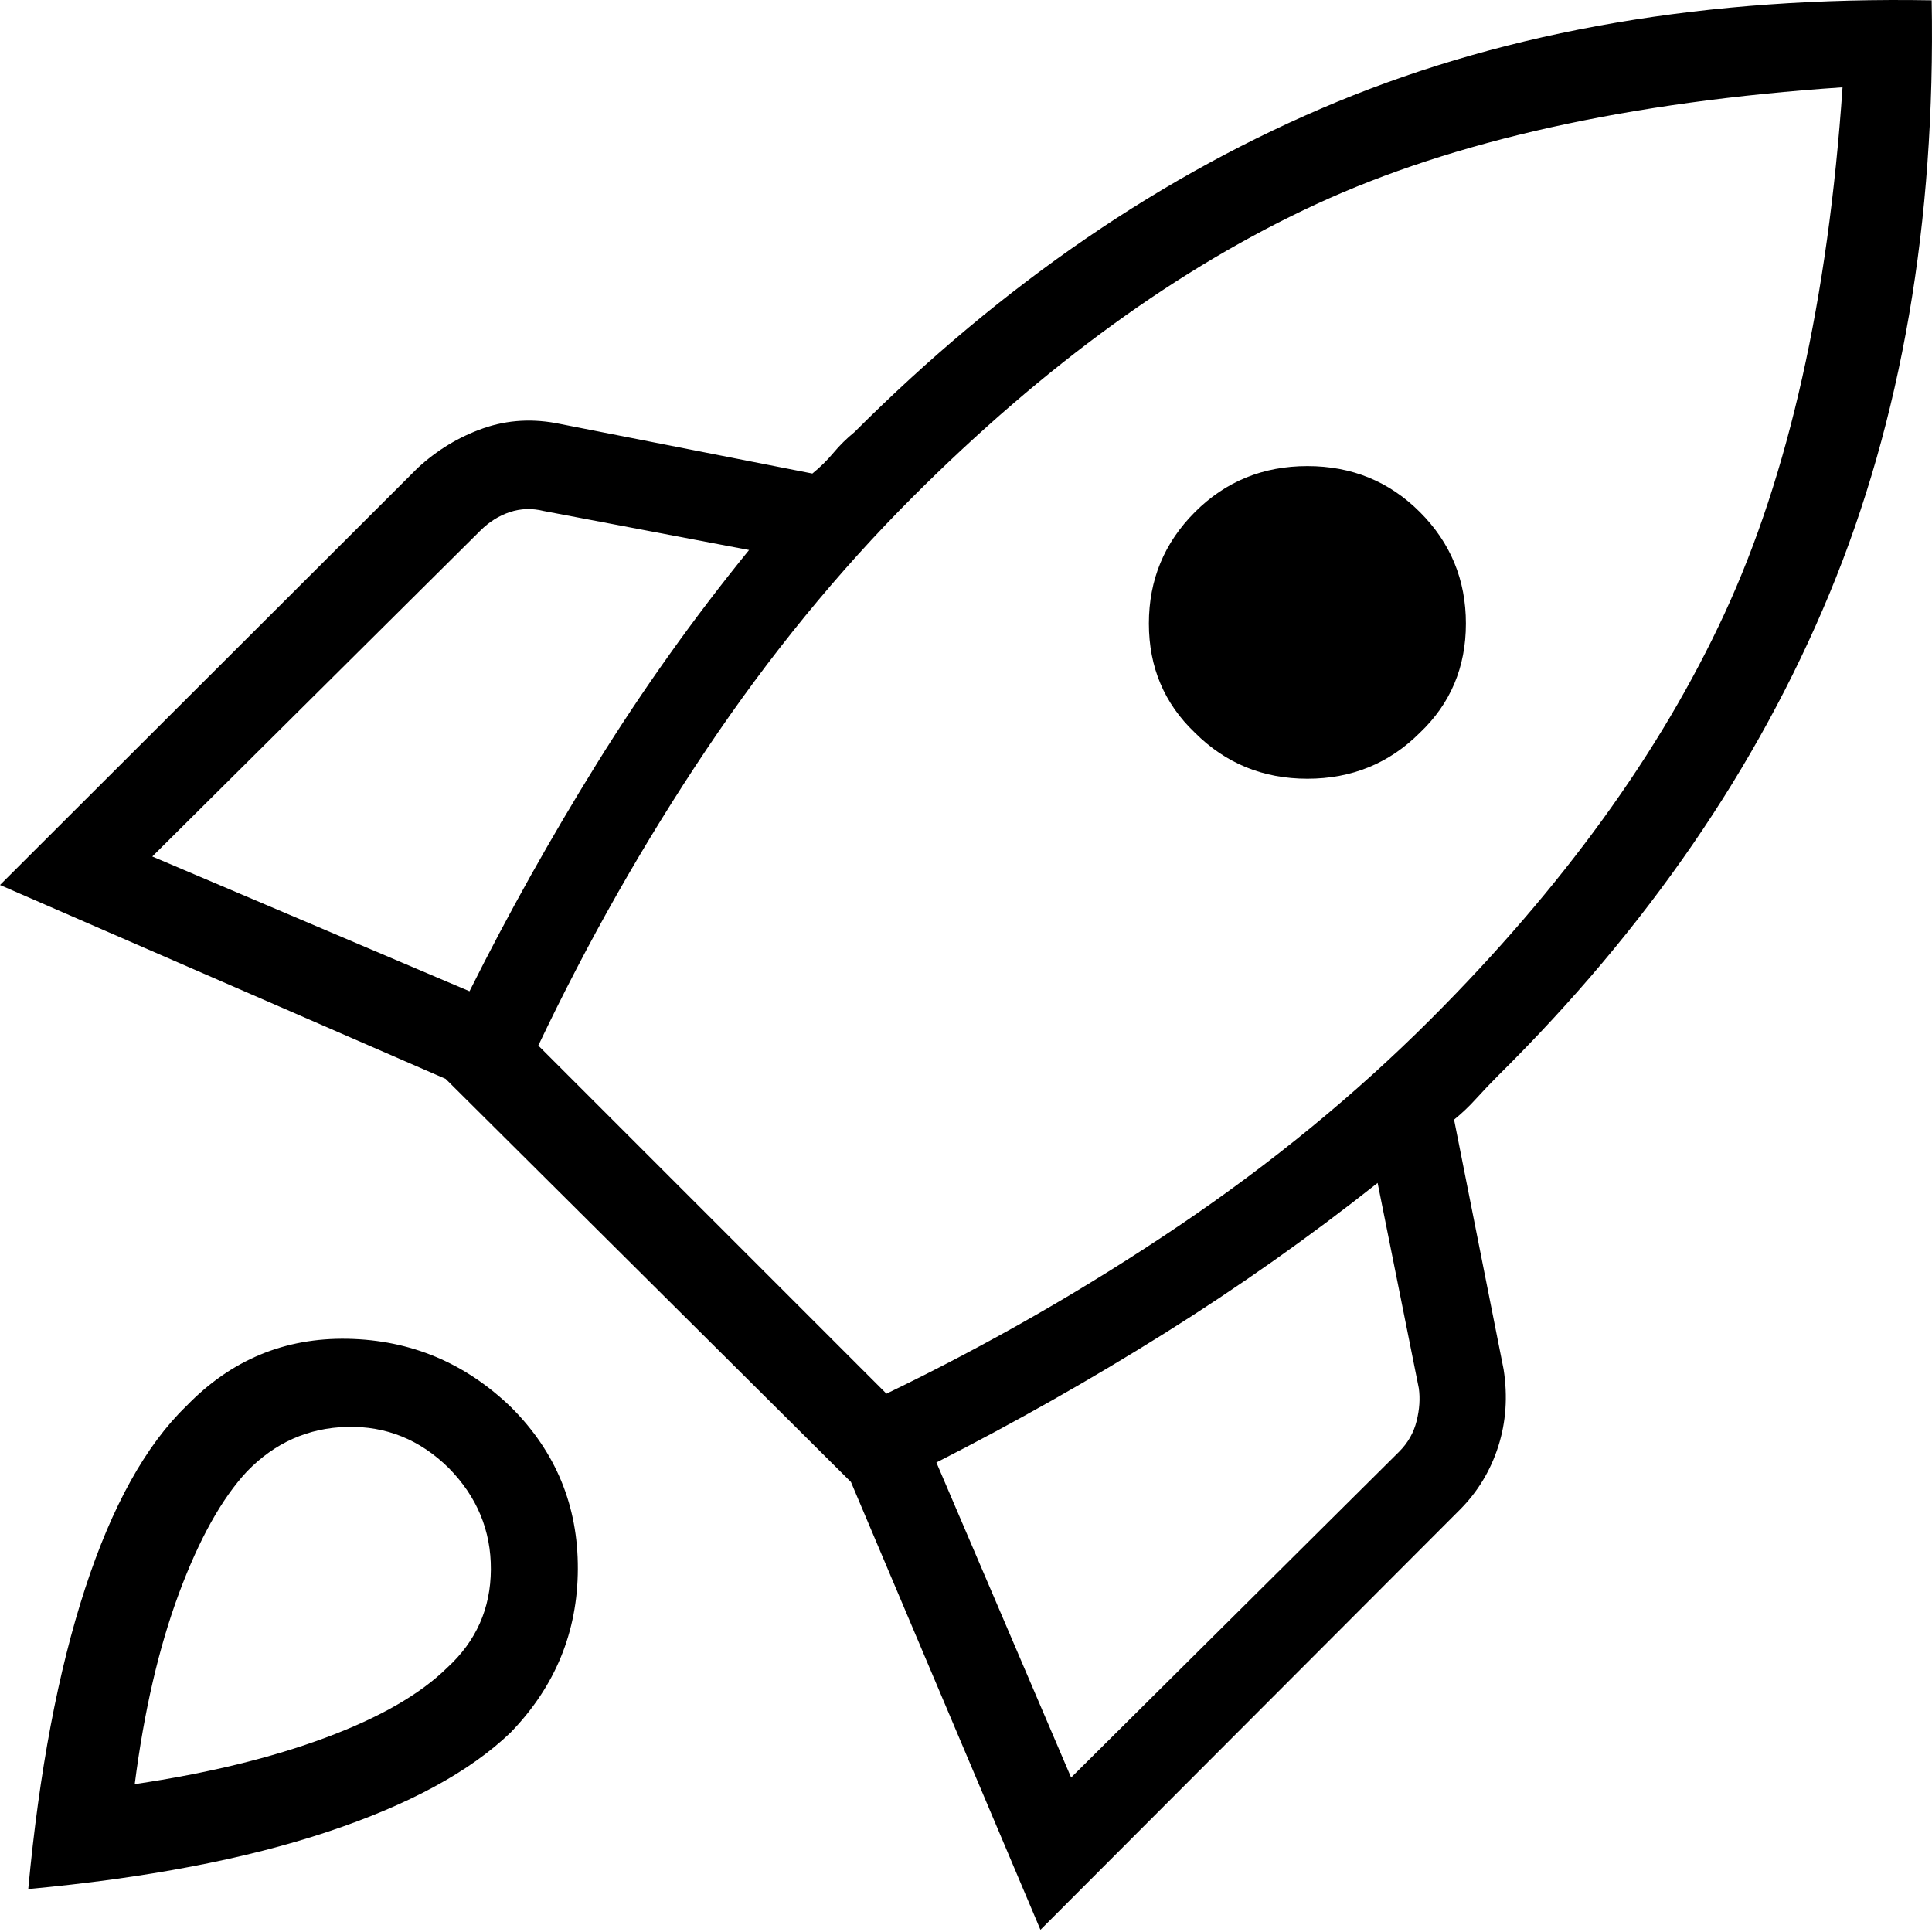 <svg width="56" height="56" viewBox="0 0 56 56" fill="none" xmlns="http://www.w3.org/2000/svg">
<path d="M4.414 24.826L13.609 28.732C14.726 26.496 15.955 24.299 17.295 22.14C18.635 19.981 20.107 17.915 21.712 15.942L15.762 14.812C15.423 14.727 15.095 14.738 14.777 14.843C14.46 14.949 14.174 15.129 13.92 15.383L4.414 24.826ZM15.603 30.306L25.694 40.397C28.661 38.966 31.489 37.343 34.178 35.526C36.866 33.71 39.296 31.716 41.468 29.544C45.291 25.722 48.132 21.799 49.99 17.777C51.849 13.755 52.987 8.673 53.407 2.53C47.221 2.949 42.139 4.077 38.159 5.915C34.18 7.752 30.279 10.582 26.456 14.405C24.284 16.577 22.29 19.018 20.474 21.727C18.657 24.437 17.034 27.296 15.603 30.306ZM34.635 21.238C33.746 20.392 33.301 19.336 33.301 18.073C33.301 16.809 33.746 15.732 34.635 14.843C35.524 13.954 36.611 13.51 37.896 13.51C39.181 13.51 40.268 13.954 41.157 14.843C42.046 15.732 42.49 16.809 42.49 18.073C42.49 19.336 42.046 20.392 41.157 21.238C40.268 22.127 39.181 22.572 37.896 22.572C36.611 22.572 35.524 22.127 34.635 21.238ZM31.047 51.523L40.553 42.08C40.807 41.826 40.977 41.53 41.061 41.191C41.146 40.852 41.167 40.535 41.125 40.239L39.931 34.288C37.958 35.85 35.903 37.301 33.765 38.641C31.627 39.981 29.419 41.231 27.142 42.391L31.047 51.523ZM55.991 0.009C56.105 6.435 55.117 12.17 53.026 17.212C50.934 22.254 47.736 26.907 43.43 31.17C43.206 31.395 42.992 31.619 42.789 31.843C42.586 32.068 42.372 32.271 42.147 32.453L43.583 39.692C43.705 40.476 43.653 41.221 43.427 41.928C43.2 42.635 42.827 43.249 42.306 43.769L30.158 55.937L24.665 42.956L12.917 31.272L0 25.652L12.104 13.567C12.667 13.046 13.302 12.662 14.009 12.414C14.716 12.167 15.461 12.125 16.244 12.29L23.547 13.726C23.771 13.544 23.975 13.344 24.157 13.126C24.339 12.908 24.542 12.708 24.766 12.526C29.072 8.22 33.735 5.029 38.756 2.952C43.777 0.876 49.522 -0.105 55.991 0.009ZM5.404 40.753C6.695 39.419 8.254 38.77 10.081 38.806C11.908 38.843 13.488 39.506 14.822 40.797C16.113 42.089 16.755 43.648 16.749 45.474C16.743 47.301 16.094 48.881 14.803 50.215C13.626 51.349 11.855 52.311 9.491 53.098C7.126 53.885 4.236 54.438 0.819 54.755C1.137 51.339 1.686 48.435 2.467 46.043C3.248 43.651 4.227 41.888 5.404 40.753ZM7.157 42.652C6.429 43.435 5.772 44.612 5.188 46.182C4.604 47.753 4.176 49.597 3.905 51.714C6.022 51.4 7.866 50.952 9.437 50.367C11.007 49.783 12.184 49.106 12.967 48.335C13.802 47.569 14.222 46.622 14.228 45.493C14.234 44.365 13.827 43.384 13.006 42.55C12.172 41.729 11.19 41.332 10.062 41.359C8.934 41.387 7.965 41.818 7.157 42.652Z" fill="black"/>
</svg>
